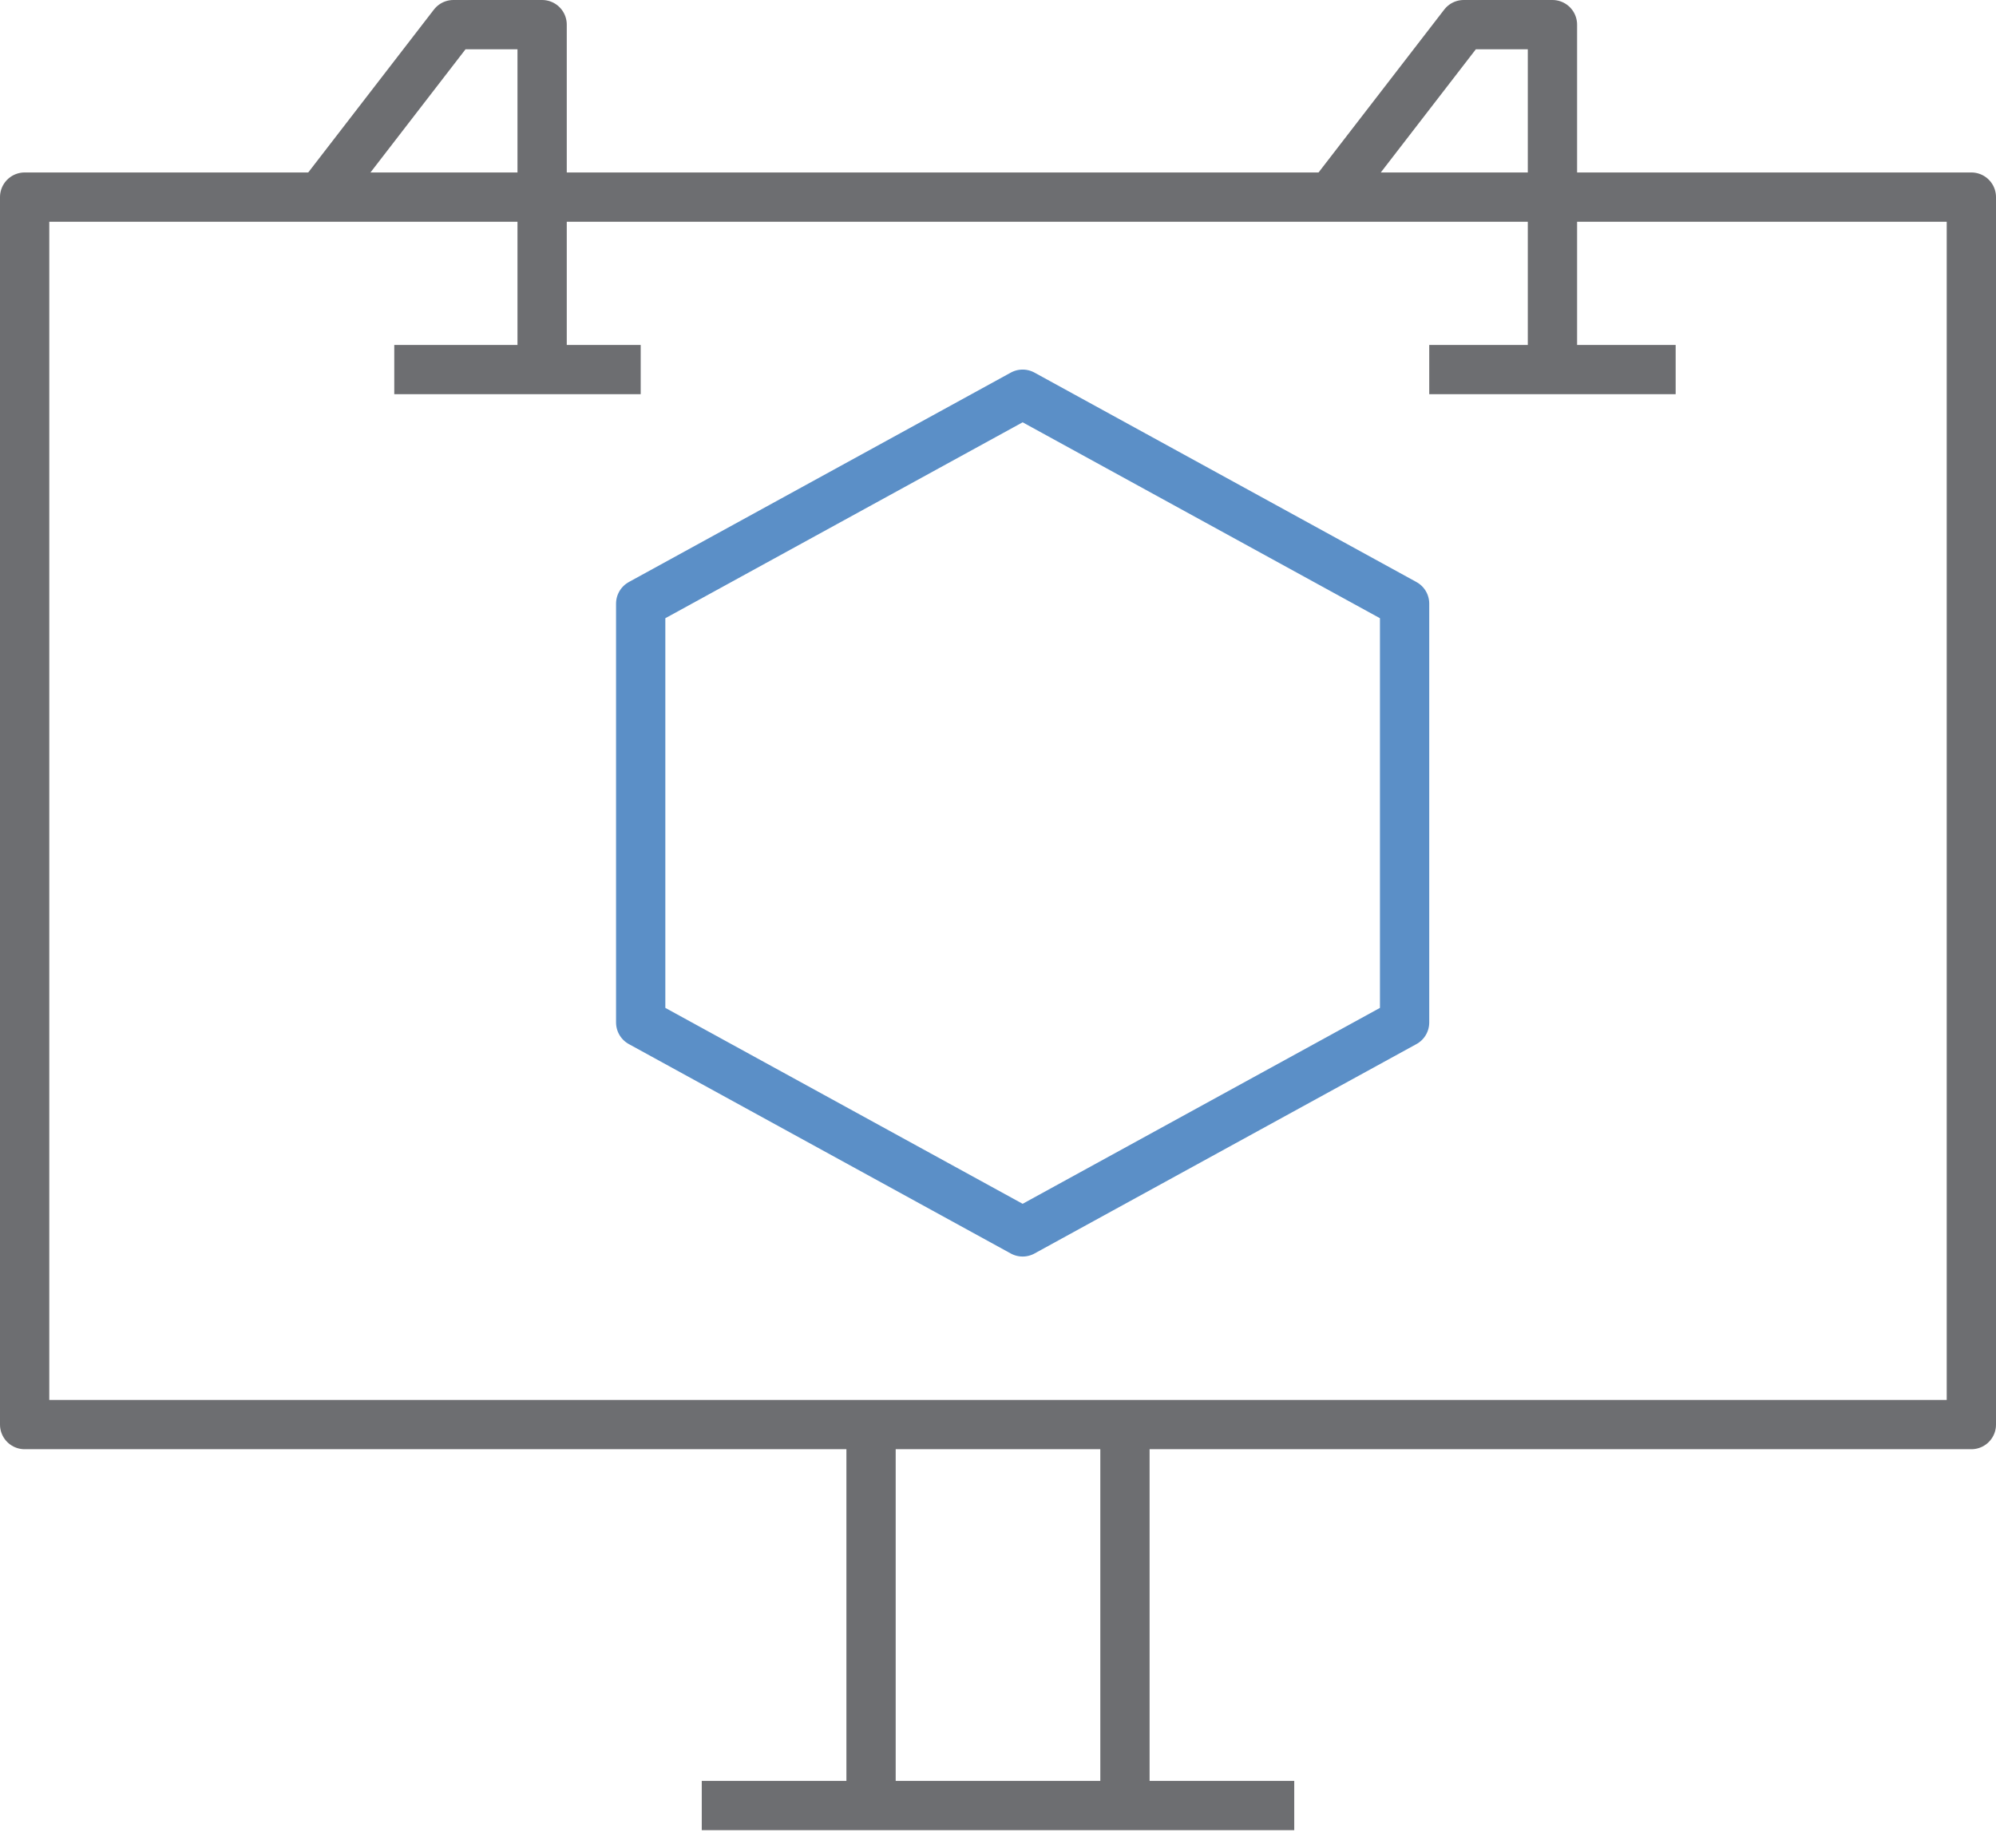<svg xmlns="http://www.w3.org/2000/svg" width="81" height="75" viewBox="0 0 81 75">
    <g fill="none" fill-rule="evenodd" stroke-linejoin="round" stroke-width="2">
        <path stroke="#5B8FC7" d="M41.5 16L26 24.5v17L41.5 50 57 41.5v-17z"/>
        <g stroke="#6D6E71">
            <path d="M1 57.82h79V8H1zM35.348 73.282V57.821M45.652 57.82v15.462M28.478 73.282h24.044"/>
        </g>
        <path stroke="#6D6E71" d="M58 15h10M63 15V1h-3.6L54 8M16 15h10M22 15V1h-3.6L13 8"/>
    </g>
</svg>
